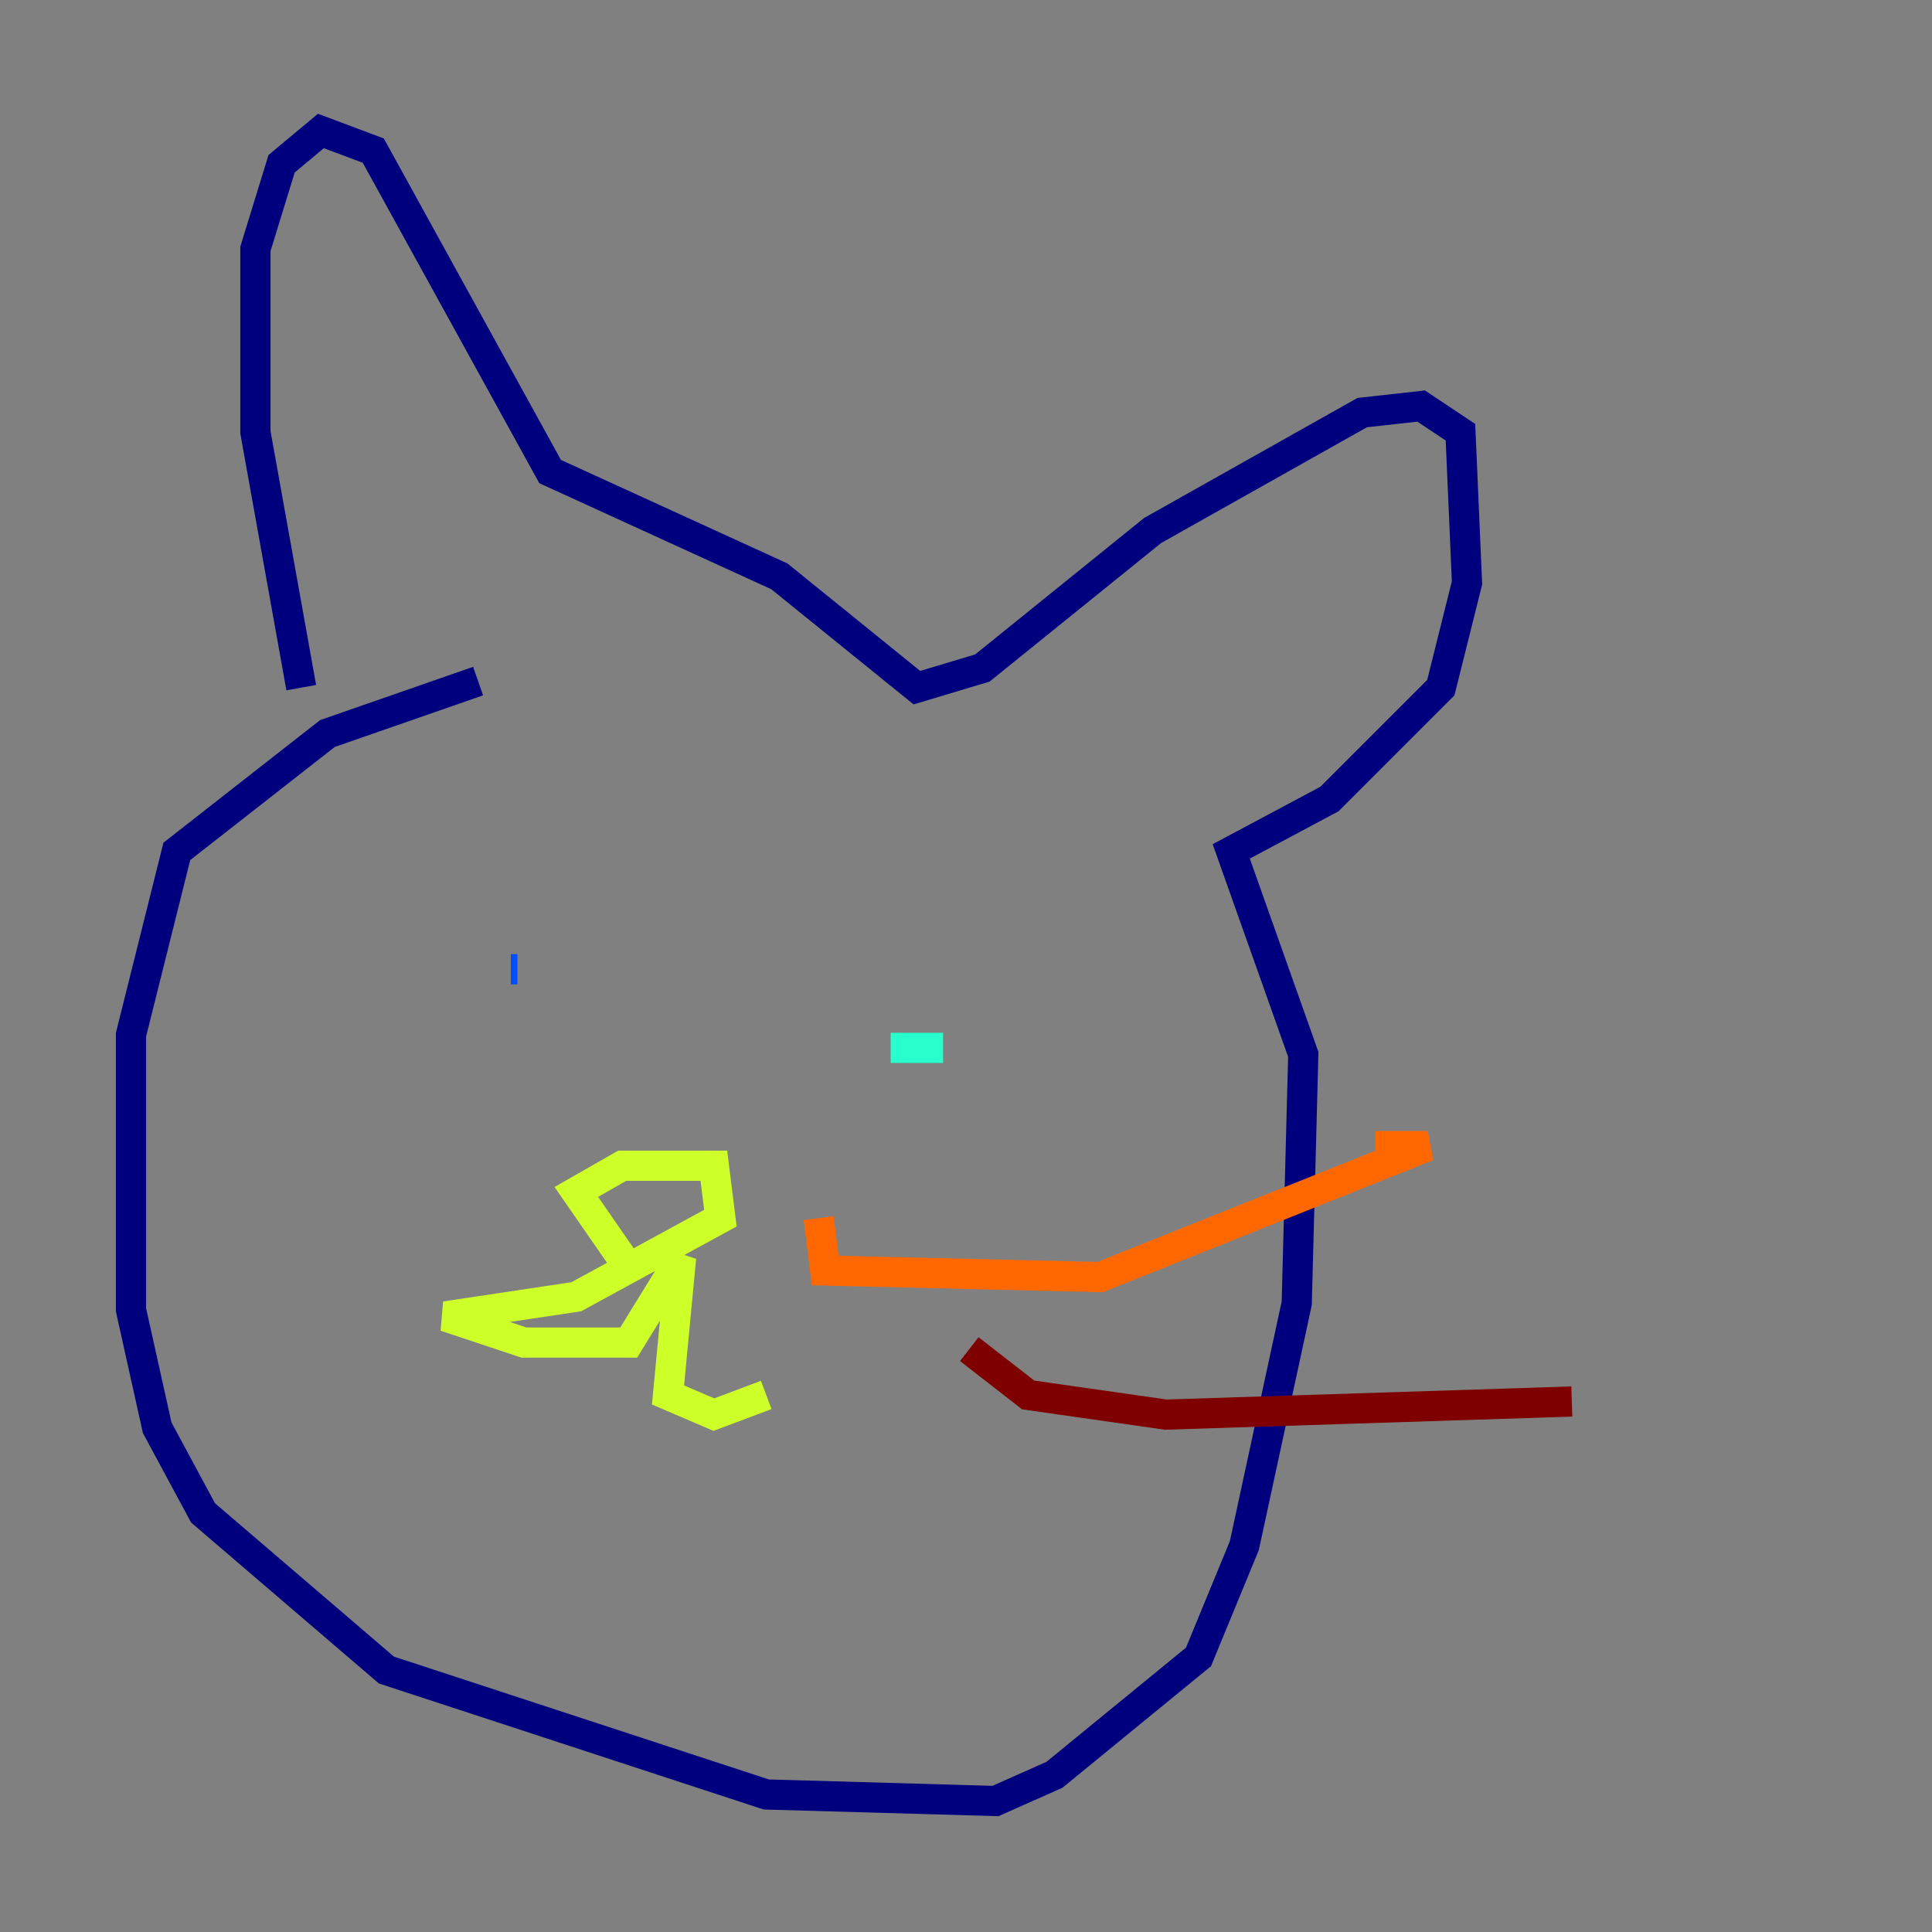 <?xml version="1.0" encoding="utf-8" ?>
<svg baseProfile="tiny" height="128" version="1.2" viewBox="0,0,128,128" width="128" xmlns="http://www.w3.org/2000/svg" xmlns:ev="http://www.w3.org/2001/xml-events" xmlns:xlink="http://www.w3.org/1999/xlink"><rect x="0" y="0" width="128" height="128" fill="#808080" stroke="none"/><defs /><polyline fill="none" points="31.675,45.125 21.695,48.597 11.715,56.407 8.678,68.556 8.678,86.78 10.414,94.59 13.451,100.231 25.6,110.644 50.766,118.888 65.953,119.322 69.858,117.586 79.403,109.776 82.441,102.4 85.912,86.346 86.346,69.858 81.573,56.407 88.081,52.936 95.458,45.559 97.193,38.617 96.759,28.637 94.156,26.902 90.251,27.336 76.366,35.146 65.085,44.258 60.746,45.559 51.634,38.183 36.447,31.241 24.732,9.98 21.261,8.678 18.658,10.848 16.922,16.488 16.922,28.637 19.959,45.559" stroke="#00007f" stroke-width="2" /><polyline fill="none" points="33.844,64.217 34.278,64.217" stroke="#004cff" stroke-width="2" /><polyline fill="none" points="62.481,69.424 59.01,69.424" stroke="#29ffcd" stroke-width="2" /><polyline fill="none" points="42.088,84.61 38.183,78.969 41.22,77.234 47.295,77.234 47.729,80.705 38.183,85.912 29.505,87.214 34.712,88.949 41.654,88.949 45.125,83.308 44.258,92.42 47.295,93.722 50.766,92.42" stroke="#cdff29" stroke-width="2" /><polyline fill="none" points="54.237,80.705 54.671,84.176 72.895,84.61 94.59,75.932 91.119,75.932" stroke="#ff6700" stroke-width="2" /><polyline fill="none" points="64.217,89.383 68.122,92.42 77.234,93.722 104.136,92.854" stroke="#7f0000" stroke-width="2" /></svg>